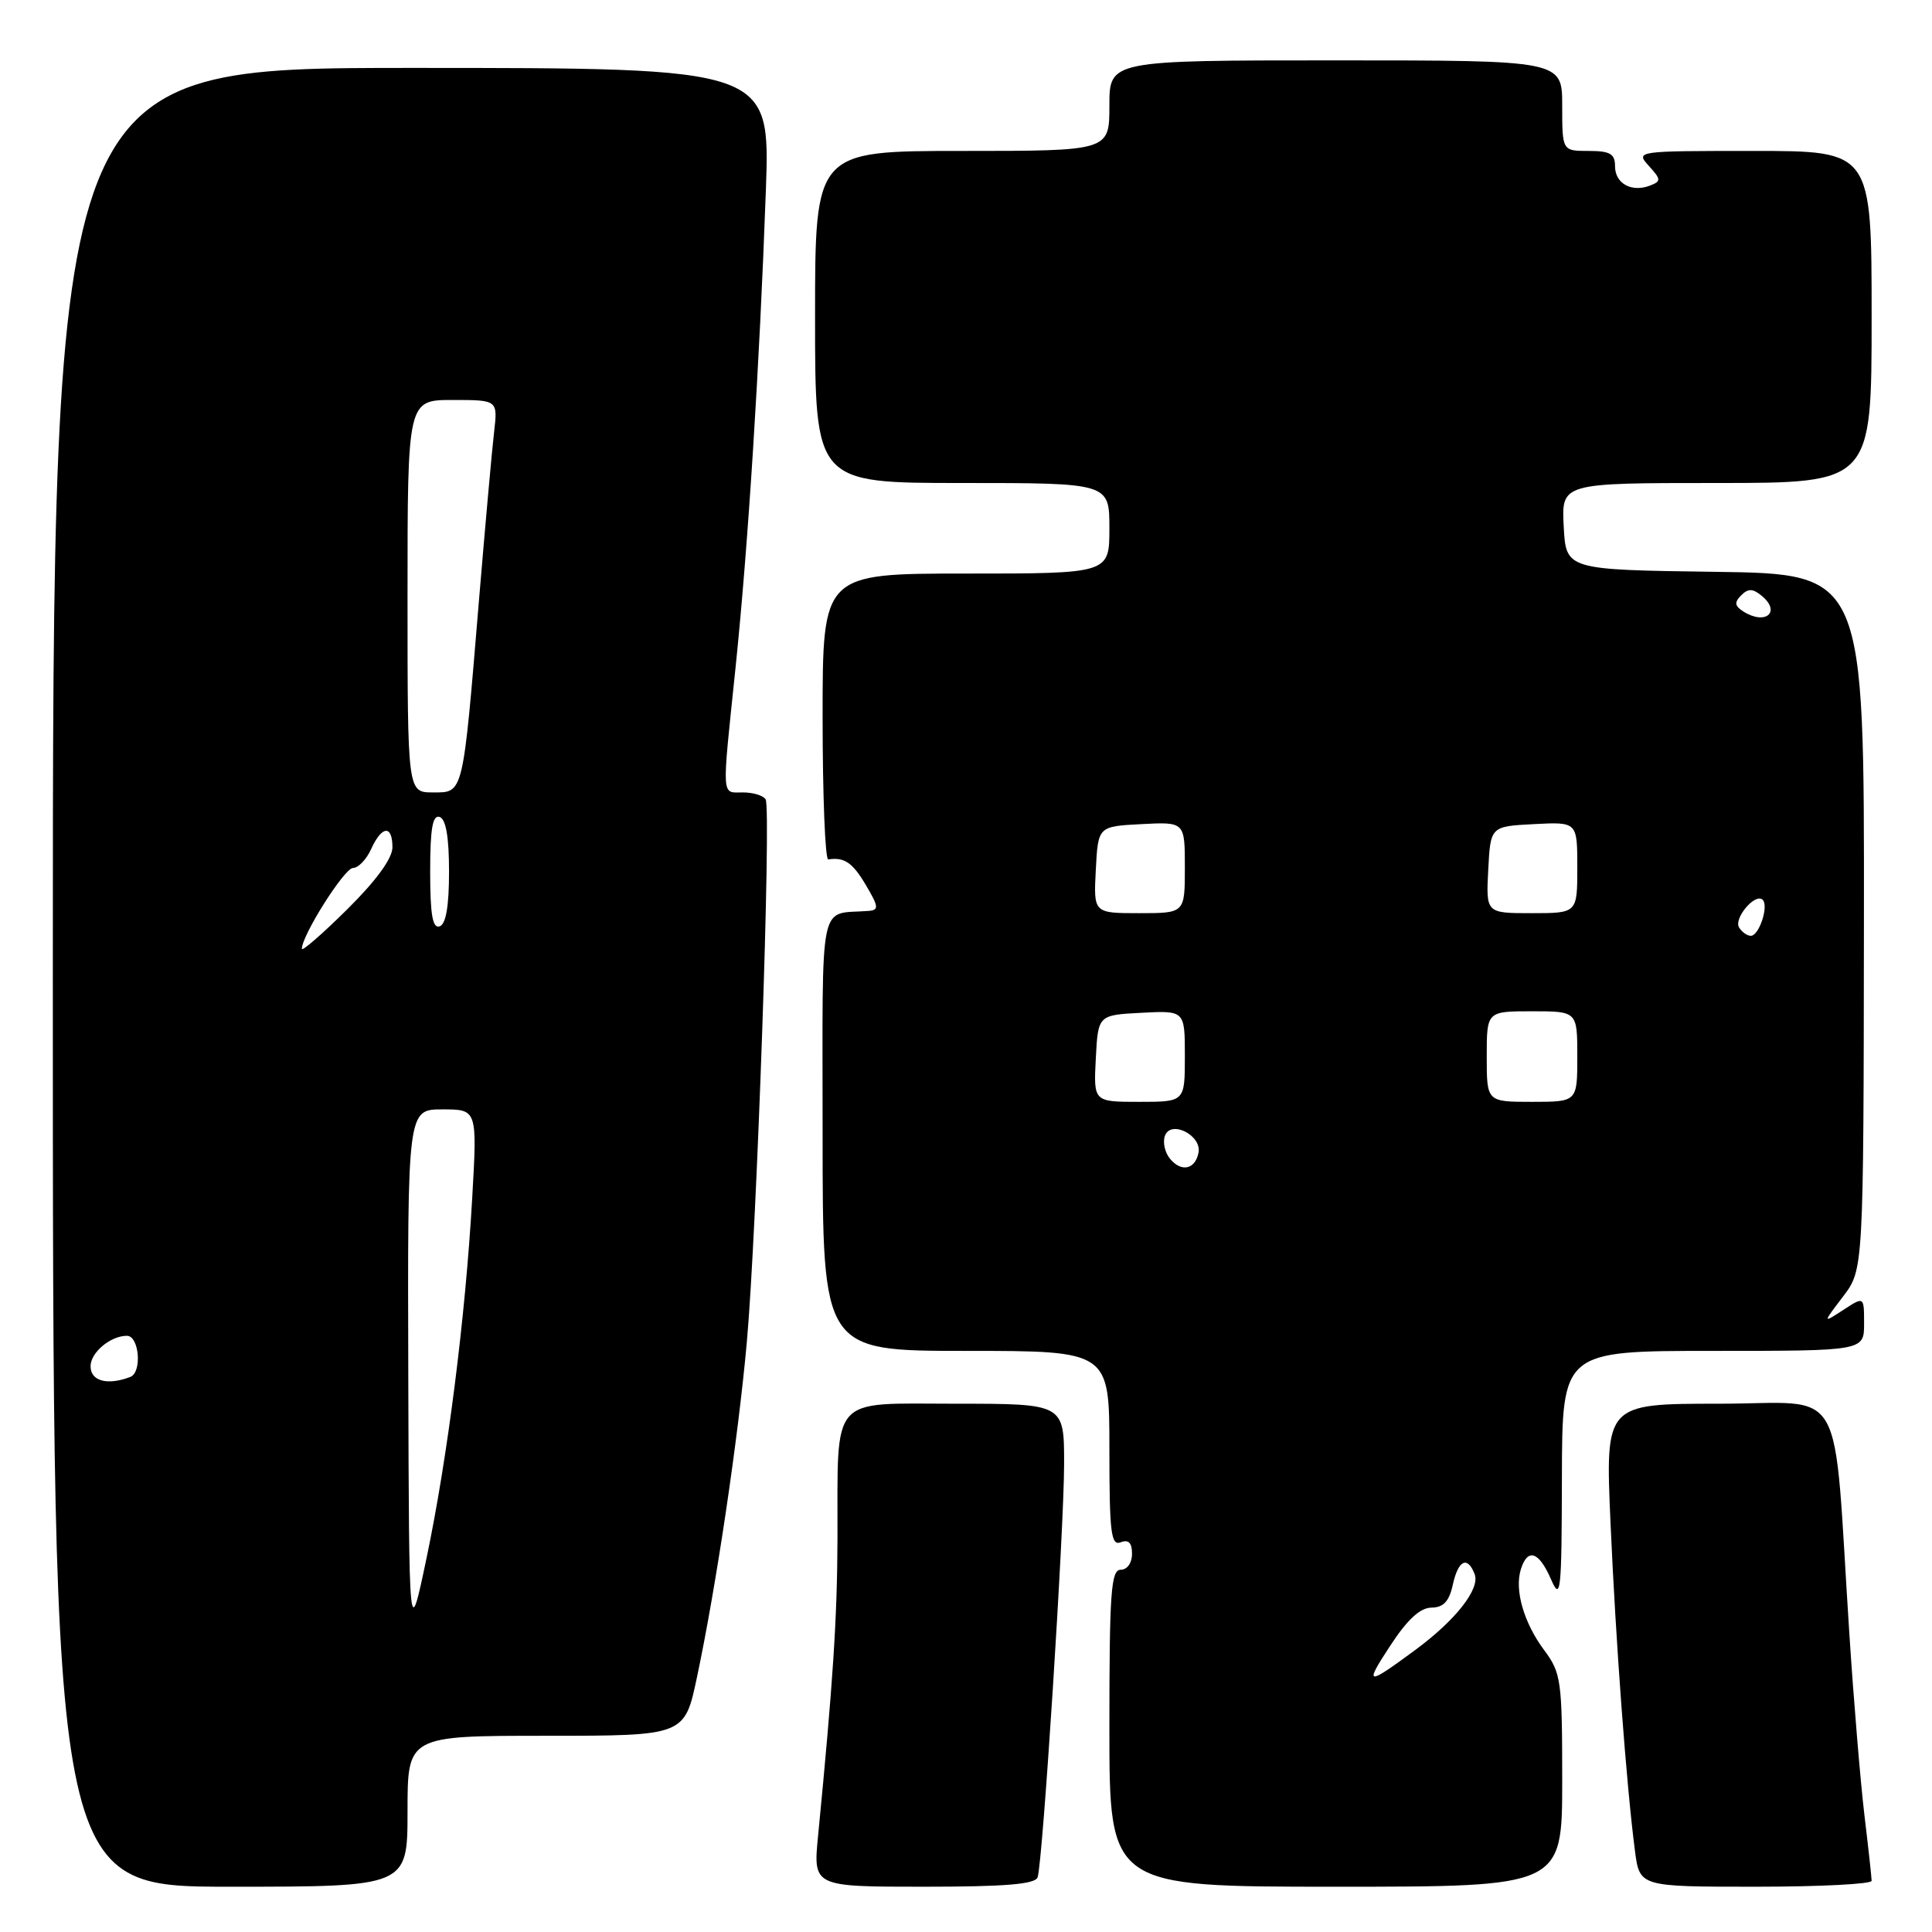 <?xml version="1.0" encoding="UTF-8" standalone="no"?>
<!DOCTYPE svg PUBLIC "-//W3C//DTD SVG 1.1//EN" "http://www.w3.org/Graphics/SVG/1.1/DTD/svg11.dtd" >
<svg xmlns="http://www.w3.org/2000/svg" xmlns:xlink="http://www.w3.org/1999/xlink" version="1.1" viewBox="0 0 256 256">
 <g >
 <path fill="currentColor"
d=" M 54.00 240.00 C 54.00 230.00 54.00 230.00 72.36 230.00 C 90.71 230.00 90.71 230.00 92.35 222.25 C 94.90 210.21 97.81 190.66 98.96 177.82 C 100.28 163.19 102.22 107.16 101.45 105.92 C 101.14 105.41 99.78 105.00 98.44 105.00 C 95.56 105.00 95.63 106.10 97.46 88.50 C 99.13 72.37 100.64 48.59 101.48 25.25 C 102.06 9.00 102.06 9.00 54.53 9.00 C 7.00 9.00 7.00 9.00 7.00 129.50 C 7.00 250.00 7.00 250.00 30.50 250.00 C 54.00 250.00 54.00 250.00 54.00 240.00 Z  M 137.49 248.75 C 138.17 246.74 141.00 202.62 141.00 193.93 C 141.00 186.00 141.00 186.00 126.62 186.00 C 109.79 186.00 111.02 184.60 110.97 203.88 C 110.94 214.38 110.38 222.91 108.40 243.25 C 107.74 250.00 107.74 250.00 122.40 250.00 C 133.24 250.00 137.17 249.67 137.49 248.75 Z  M 207.00 235.93 C 207.00 222.70 206.86 221.68 204.63 218.68 C 201.90 215.02 200.65 210.67 201.53 207.91 C 202.43 205.08 203.91 205.58 205.51 209.25 C 206.80 212.22 206.93 211.06 206.96 195.75 C 207.00 179.00 207.00 179.00 227.00 179.00 C 247.00 179.00 247.00 179.00 247.00 175.38 C 247.00 171.77 247.00 171.77 244.25 173.57 C 241.50 175.36 241.50 175.36 244.21 171.80 C 246.93 168.23 246.93 168.23 246.98 122.14 C 247.03 76.04 247.03 76.04 227.27 75.77 C 207.50 75.50 207.50 75.50 207.20 69.75 C 206.90 64.00 206.90 64.00 227.45 64.00 C 248.00 64.00 248.00 64.00 248.00 42.00 C 248.00 20.00 248.00 20.00 232.35 20.00 C 216.81 20.00 216.70 20.01 218.48 21.98 C 220.11 23.78 220.13 24.01 218.64 24.59 C 216.19 25.53 214.00 24.32 214.00 22.03 C 214.00 20.38 213.35 20.00 210.50 20.00 C 207.00 20.00 207.00 20.00 207.00 14.00 C 207.00 8.00 207.00 8.00 177.00 8.00 C 147.00 8.00 147.00 8.00 147.00 14.00 C 147.00 20.00 147.00 20.00 127.50 20.00 C 108.00 20.00 108.00 20.00 108.00 42.00 C 108.00 64.00 108.00 64.00 127.50 64.00 C 147.00 64.00 147.00 64.00 147.00 70.00 C 147.00 76.00 147.00 76.00 128.00 76.00 C 109.00 76.00 109.00 76.00 109.00 95.00 C 109.00 105.45 109.34 113.95 109.75 113.88 C 111.88 113.55 112.97 114.29 114.74 117.29 C 116.44 120.16 116.48 120.59 115.09 120.70 C 108.39 121.24 109.00 118.29 109.00 150.21 C 109.00 179.00 109.00 179.00 128.00 179.00 C 147.00 179.00 147.00 179.00 147.00 191.97 C 147.00 203.09 147.21 204.86 148.50 204.36 C 149.54 203.96 150.00 204.43 150.00 205.89 C 150.00 207.10 149.36 208.00 148.50 208.00 C 147.21 208.00 147.00 211.00 147.00 229.00 C 147.00 250.00 147.00 250.00 177.00 250.00 C 207.00 250.00 207.00 250.00 207.00 235.93 Z  M 248.00 249.22 C 248.00 248.80 247.57 244.86 247.04 240.47 C 246.52 236.09 245.62 225.30 245.05 216.50 C 242.83 182.36 244.90 186.00 227.77 186.00 C 212.71 186.00 212.71 186.00 213.40 201.75 C 214.10 217.63 215.50 236.48 216.64 245.25 C 217.26 250.00 217.26 250.00 232.63 250.00 C 241.08 250.00 248.00 249.65 248.00 249.22 Z  M 54.10 182.25 C 54.00 147.00 54.00 147.00 58.62 147.00 C 63.24 147.00 63.24 147.00 62.57 158.75 C 61.67 174.55 59.31 193.15 56.51 206.50 C 54.20 217.50 54.20 217.50 54.10 182.25 Z  M 12.00 181.04 C 12.00 179.21 14.64 177.00 16.82 177.00 C 18.45 177.00 18.85 181.84 17.27 182.45 C 14.24 183.61 12.00 183.01 12.00 181.04 Z  M 40.00 125.72 C 40.00 123.93 45.63 115.03 46.77 115.01 C 47.47 115.01 48.56 113.88 49.18 112.50 C 50.60 109.38 52.00 109.27 52.00 112.28 C 52.00 113.74 49.84 116.70 46.00 120.50 C 42.70 123.77 40.00 126.11 40.00 125.72 Z  M 57.00 115.50 C 57.00 109.81 57.32 107.94 58.25 108.25 C 59.09 108.53 59.50 110.92 59.50 115.50 C 59.50 120.08 59.09 122.47 58.25 122.75 C 57.32 123.06 57.00 121.19 57.00 115.50 Z  M 54.00 79.00 C 54.00 53.00 54.00 53.00 59.98 53.00 C 65.96 53.00 65.96 53.00 65.47 57.25 C 65.19 59.59 64.30 69.60 63.47 79.50 C 61.31 105.54 61.44 105.00 57.37 105.00 C 54.00 105.00 54.00 105.00 54.00 79.00 Z  M 184.19 218.10 C 186.47 214.61 188.17 213.03 189.67 213.02 C 191.26 213.00 192.02 212.20 192.50 210.00 C 193.22 206.71 194.45 206.11 195.40 208.59 C 196.14 210.52 192.92 214.65 187.57 218.60 C 181.04 223.42 180.74 223.37 184.19 218.10 Z  M 155.04 153.55 C 154.34 152.71 154.04 151.33 154.37 150.47 C 155.18 148.37 159.25 150.45 158.81 152.73 C 158.38 154.96 156.54 155.36 155.04 153.55 Z  M 145.20 140.25 C 145.50 134.50 145.50 134.50 151.25 134.20 C 157.00 133.90 157.00 133.90 157.00 139.95 C 157.00 146.00 157.00 146.00 150.95 146.00 C 144.90 146.00 144.90 146.00 145.20 140.25 Z  M 197.00 140.00 C 197.00 134.00 197.00 134.00 203.00 134.00 C 209.00 134.00 209.00 134.00 209.00 140.00 C 209.00 146.00 209.00 146.00 203.00 146.00 C 197.00 146.00 197.00 146.00 197.00 140.00 Z  M 230.44 122.90 C 229.69 121.68 232.60 118.26 233.57 119.23 C 234.39 120.06 233.09 124.00 231.99 124.00 C 231.51 124.00 230.81 123.51 230.44 122.90 Z  M 145.20 115.25 C 145.50 109.50 145.50 109.50 151.25 109.20 C 157.00 108.90 157.00 108.90 157.00 114.95 C 157.00 121.00 157.00 121.00 150.95 121.00 C 144.90 121.00 144.90 121.00 145.20 115.25 Z  M 197.20 115.25 C 197.50 109.50 197.50 109.50 203.25 109.20 C 209.00 108.90 209.00 108.90 209.00 114.95 C 209.00 121.00 209.00 121.00 202.95 121.00 C 196.90 121.00 196.90 121.00 197.20 115.25 Z  M 231.01 81.03 C 229.85 80.29 229.78 79.82 230.72 78.88 C 231.65 77.95 232.26 77.97 233.45 78.96 C 236.04 81.10 233.94 82.88 231.01 81.03 Z "/>
</g>
</svg>